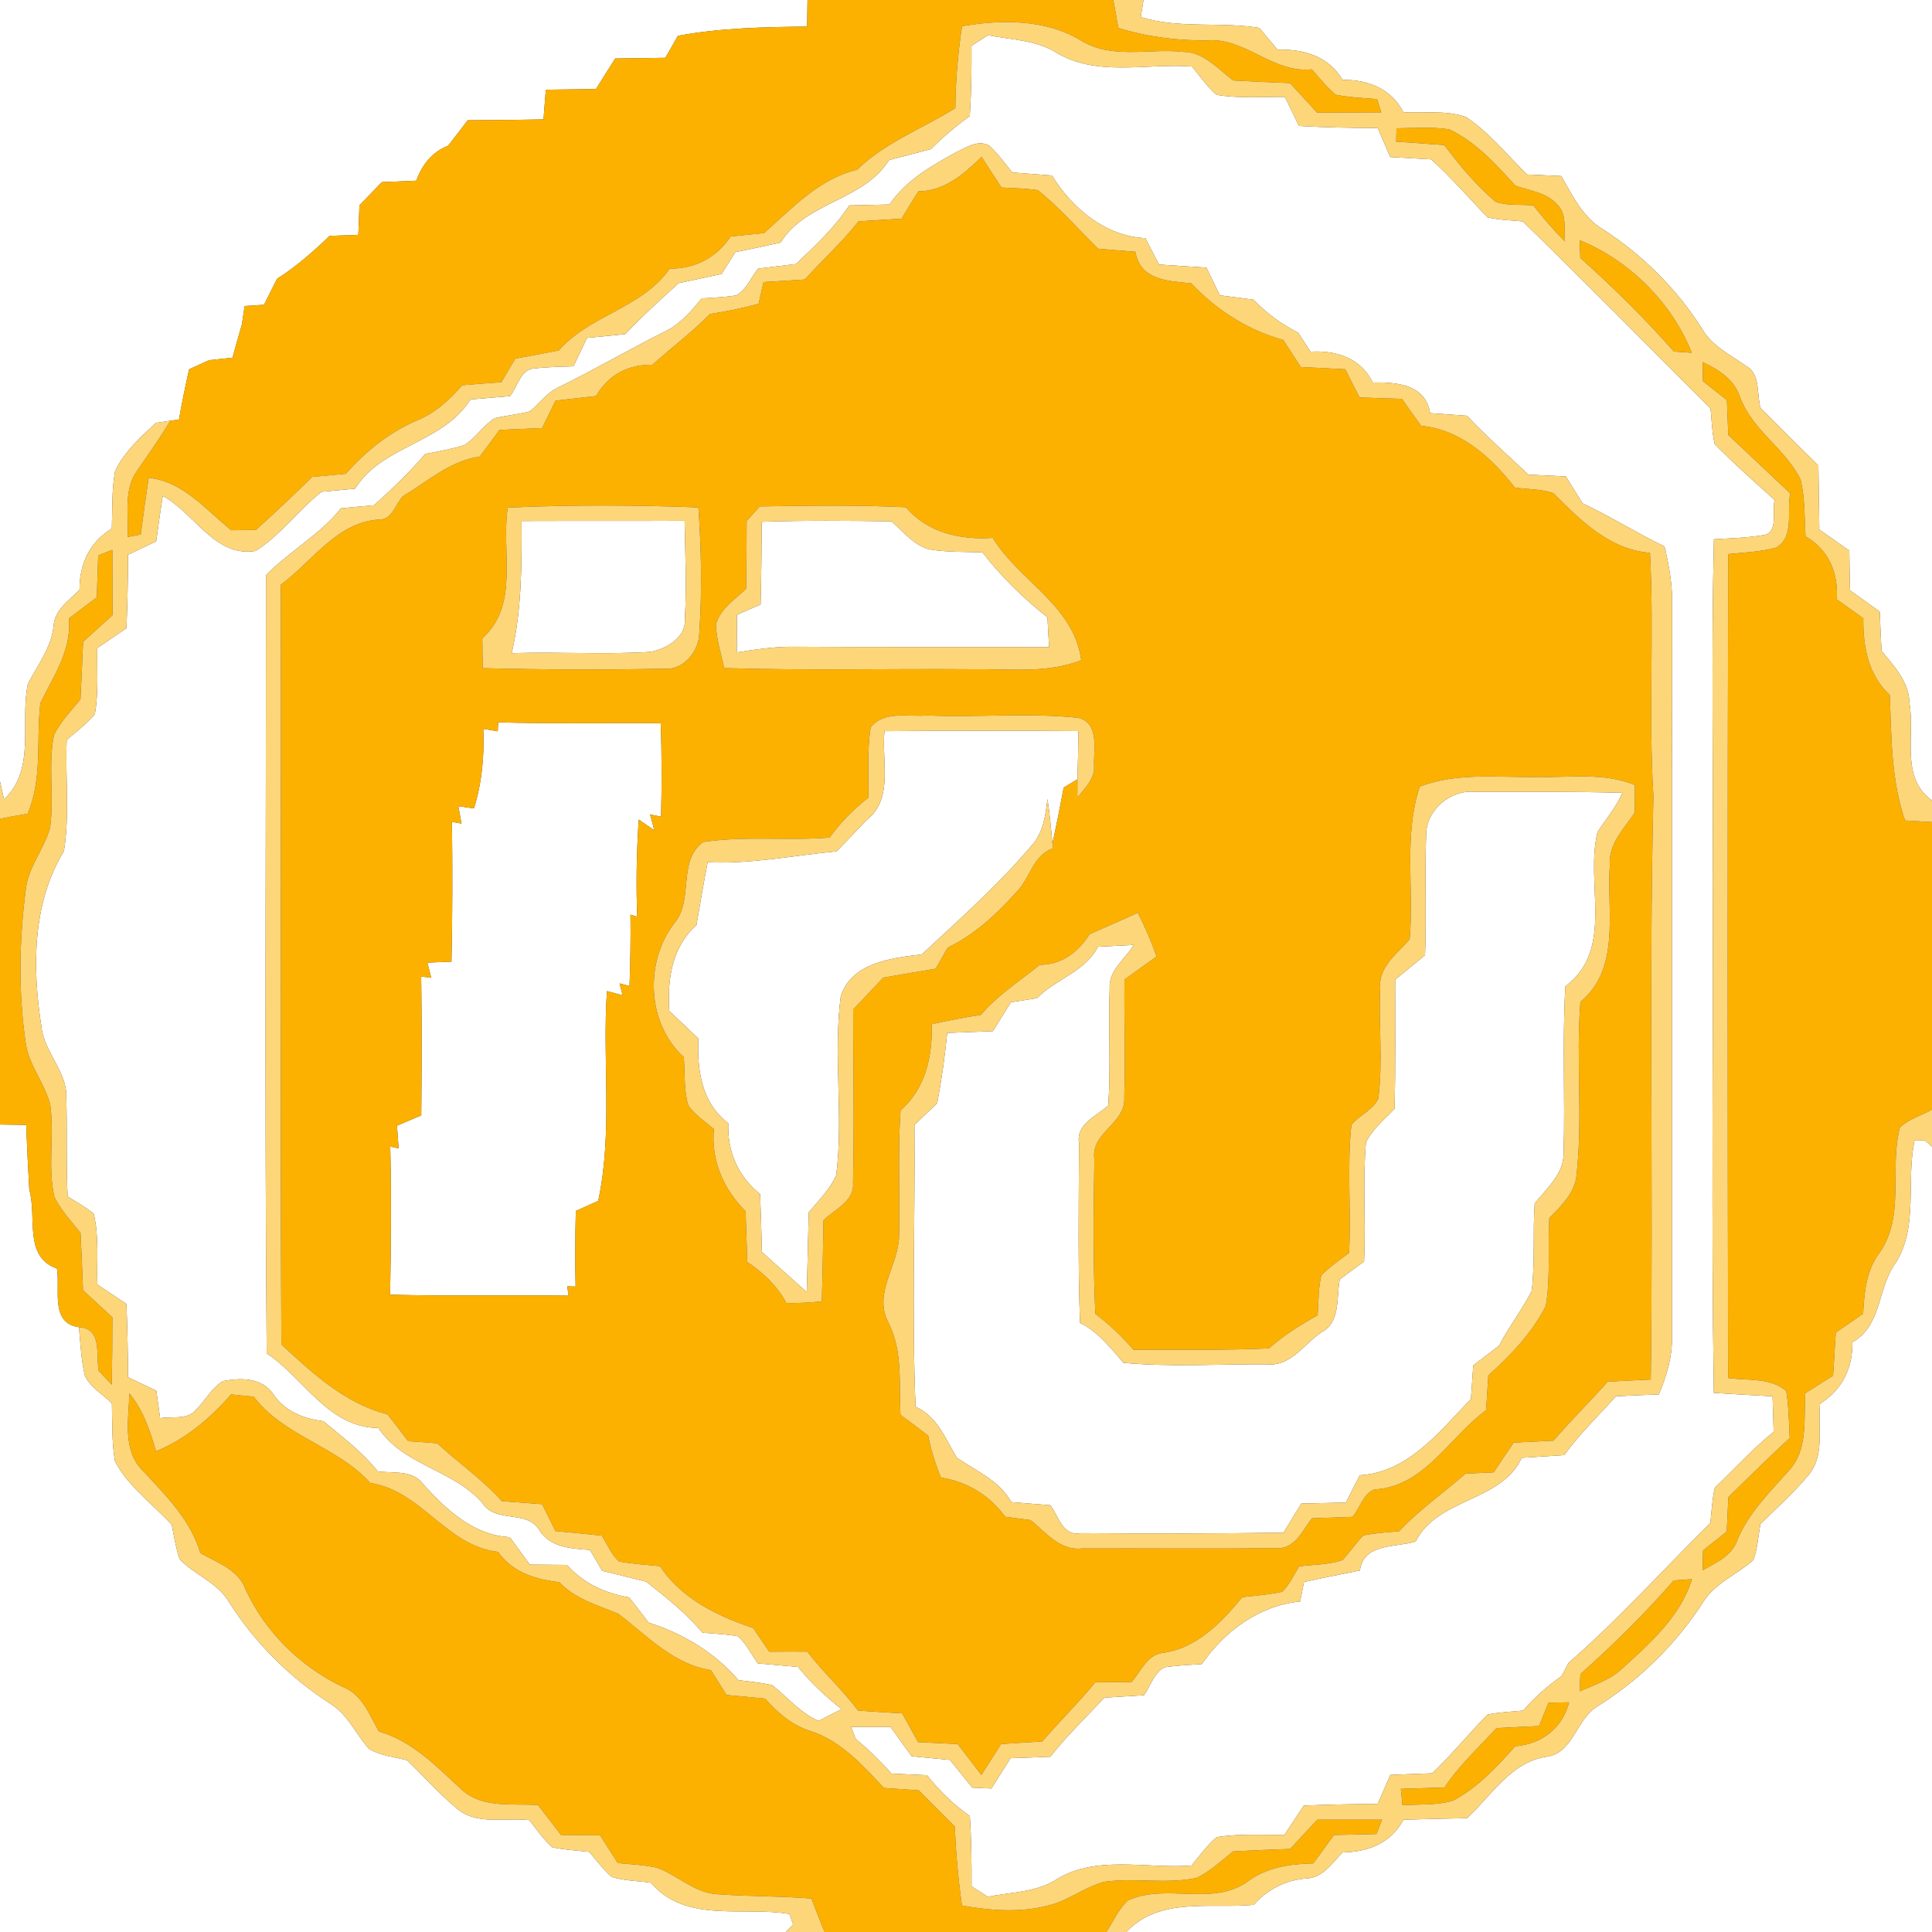 <?xml version="1.0" encoding="UTF-8" ?>
<!DOCTYPE svg PUBLIC "-//W3C//DTD SVG 1.1//EN" "http://www.w3.org/Graphics/SVG/1.1/DTD/svg11.dtd">
<svg width="250pt" height="250pt" viewBox="0 0 250 250" version="1.1" xmlns="http://www.w3.org/2000/svg">
<rect x="0" y="0" width="250" height="250" fill="#333333" stroke="none"/>
<g id="#ffffffff">
<path fill="#ffffff" opacity="1.00" d=" M 0.00 0.00 L 104.49 0.00 C 104.47 1.15 104.45 2.29 104.44 3.44 C 98.84 3.50 93.23 3.61 87.72 4.63 C 87.17 5.58 86.64 6.53 86.10 7.48 C 83.93 7.52 81.77 7.55 79.61 7.57 C 78.77 8.88 77.94 10.20 77.12 11.52 C 74.95 11.55 72.79 11.58 70.63 11.61 C 70.53 12.89 70.43 14.17 70.33 15.45 C 67.06 15.52 63.79 15.55 60.52 15.56 C 59.68 16.66 58.84 17.77 57.99 18.85 C 55.92 19.66 54.60 21.33 53.87 23.38 C 52.38 23.45 50.90 23.51 49.41 23.57 C 48.44 24.57 47.48 25.57 46.51 26.57 C 46.46 27.84 46.41 29.12 46.37 30.39 C 45.13 30.43 43.89 30.47 42.65 30.52 C 40.55 32.56 38.33 34.49 35.85 36.08 C 35.29 37.19 34.73 38.32 34.16 39.44 C 33.54 39.48 32.28 39.56 31.65 39.60 C 31.57 40.19 31.40 41.36 31.31 41.95 C 30.89 43.39 30.48 44.83 30.09 46.28 C 29.07 46.39 28.05 46.50 27.04 46.61 C 26.40 46.90 25.11 47.49 24.47 47.79 C 23.99 49.94 23.54 52.11 23.16 54.29 C 22.88 54.32 22.32 54.40 22.05 54.44 L 20.17 54.72 C 18.18 56.56 16.09 58.46 14.90 60.94 C 14.44 63.40 14.56 65.92 14.47 68.40 C 11.60 70.12 10.26 73.01 10.29 76.32 C 8.95 77.68 7.11 78.86 6.94 80.95 C 6.66 83.82 4.86 86.05 3.60 88.52 C 2.56 93.47 4.68 99.54 0.52 103.44 L 0.00 101.12 L 0.00 0.00 Z" />
<path fill="#ffffff" opacity="1.00" d=" M 147.97 0.00 L 250.00 0.00 L 250.00 103.58 C 245.85 100.62 247.83 95.21 247.08 90.96 C 247.04 88.24 245.09 86.19 243.47 84.22 C 243.38 82.53 243.30 80.84 243.24 79.15 C 241.95 78.23 240.67 77.31 239.39 76.39 C 239.35 74.68 239.32 72.97 239.30 71.26 C 238.00 70.35 236.71 69.44 235.42 68.53 C 235.38 65.77 235.34 63.01 235.30 60.25 C 232.81 57.77 230.32 55.30 227.83 52.82 C 227.26 51.02 227.87 48.38 225.92 47.35 C 223.91 45.91 221.53 44.79 220.25 42.55 C 216.98 37.41 212.58 33.01 207.46 29.70 C 204.82 28.16 203.50 25.32 202.02 22.78 C 200.55 22.71 199.07 22.64 197.59 22.58 C 195.03 20.05 192.73 17.18 189.72 15.16 C 187.15 14.21 184.29 14.68 181.60 14.52 C 180.01 11.47 177.04 10.31 173.72 10.33 C 171.91 7.27 168.69 6.34 165.30 6.42 C 164.51 5.49 163.73 4.55 162.96 3.61 C 157.87 2.77 152.59 3.76 147.61 2.21 C 147.70 1.66 147.88 0.55 147.97 0.00 Z" />
<path fill="#ffffff" opacity="1.00" d=" M 125.71 5.93 C 126.24 5.59 127.30 4.90 127.83 4.56 C 130.71 5.11 133.79 5.17 136.41 6.64 C 141.74 10.06 148.32 8.14 154.25 8.61 C 155.27 9.86 156.20 11.21 157.42 12.27 C 160.34 12.76 163.33 12.52 166.27 12.54 C 166.88 13.79 167.49 15.04 168.09 16.30 C 171.48 16.49 174.87 16.56 178.27 16.56 C 178.81 17.81 179.36 19.06 179.90 20.32 C 181.67 20.42 183.43 20.52 185.20 20.62 C 187.77 22.98 190.08 25.59 192.47 28.12 C 193.97 28.47 195.52 28.50 197.05 28.65 C 205.24 36.63 213.26 44.79 221.35 52.87 C 221.49 54.40 221.54 55.95 221.88 57.46 C 224.36 59.99 227.02 62.34 229.65 64.71 C 229.21 66.10 230.22 68.89 228.22 69.24 C 226.09 69.60 223.93 69.65 221.78 69.78 C 221.42 84.52 221.72 99.26 221.62 114.00 C 221.71 136.08 221.42 158.16 221.77 180.24 C 224.30 180.41 226.83 180.54 229.37 180.68 C 229.42 182.21 229.47 183.74 229.51 185.28 C 226.78 187.48 224.44 190.10 221.90 192.50 C 221.55 194.00 221.48 195.55 221.32 197.08 C 215.20 203.10 209.46 209.54 202.97 215.17 C 202.74 215.59 202.30 216.45 202.08 216.87 C 200.25 218.17 198.56 219.64 197.10 221.35 C 195.56 221.50 194.00 221.55 192.48 221.87 C 190.05 224.35 187.85 227.05 185.34 229.46 C 183.52 229.52 181.72 229.60 179.91 229.67 C 179.37 230.92 178.82 232.16 178.28 233.42 C 175.09 233.45 171.90 233.51 168.71 233.64 C 167.88 234.90 167.04 236.15 166.21 237.42 C 163.29 237.46 160.34 237.25 157.44 237.73 C 156.18 238.78 155.23 240.14 154.18 241.40 C 148.25 241.87 141.62 239.89 136.33 243.43 C 133.74 244.89 130.67 244.86 127.82 245.44 C 127.29 245.10 126.24 244.43 125.72 244.09 C 125.73 241.06 125.69 238.03 125.50 235.00 C 123.39 233.53 121.55 231.72 119.95 229.71 C 118.42 229.64 116.89 229.57 115.36 229.50 C 113.93 227.90 112.39 226.39 110.73 225.02 C 110.58 224.63 110.28 223.86 110.13 223.47 C 111.83 223.47 113.54 223.47 115.24 223.47 C 116.14 224.73 117.05 226.00 117.96 227.26 C 119.61 227.41 121.26 227.58 122.92 227.73 C 123.88 228.93 124.84 230.13 125.81 231.32 C 126.63 231.35 127.46 231.39 128.28 231.43 C 129.11 230.12 129.93 228.82 130.76 227.51 C 132.47 227.45 134.20 227.40 135.92 227.32 C 138.04 224.59 140.56 222.21 142.90 219.68 C 144.61 219.57 146.32 219.47 148.03 219.36 C 148.90 218.16 149.31 216.45 150.69 215.74 C 152.28 215.51 153.90 215.44 155.51 215.33 C 158.47 211.07 162.94 207.74 168.23 207.23 C 168.36 206.60 168.62 205.34 168.74 204.71 C 171.14 204.18 173.55 203.70 175.97 203.22 C 176.47 199.64 180.56 200.28 183.18 199.47 C 186.03 193.80 194.29 194.37 196.91 188.64 C 198.74 188.52 200.58 188.41 202.41 188.29 C 204.39 185.55 206.84 183.20 209.10 180.68 C 210.95 180.59 212.80 180.50 214.65 180.44 C 215.66 178.06 216.42 175.55 216.35 172.95 C 216.37 141.29 216.32 109.63 216.38 77.97 C 216.39 75.52 215.96 73.09 215.39 70.71 C 211.79 68.99 208.42 66.83 204.80 65.14 C 204.06 63.98 203.34 62.82 202.62 61.65 C 201.00 61.58 199.38 61.50 197.77 61.42 C 195.11 58.89 192.34 56.48 189.82 53.80 C 188.23 53.69 186.64 53.58 185.05 53.46 C 184.48 49.71 180.65 49.44 177.62 49.49 C 176.10 46.33 172.88 45.30 169.57 45.51 C 169.04 44.69 168.52 43.88 167.99 43.06 C 165.84 41.96 163.88 40.53 162.20 38.78 C 160.75 38.58 159.30 38.40 157.85 38.22 C 157.27 37.02 156.69 35.82 156.11 34.63 C 154.06 34.49 152.01 34.36 149.97 34.23 C 149.38 33.09 148.80 31.95 148.21 30.82 C 143.04 30.58 138.73 26.95 136.12 22.71 C 134.41 22.58 132.70 22.45 130.99 22.32 C 130.04 21.13 129.12 19.89 128.00 18.84 C 126.55 18.03 125.05 19.08 123.76 19.68 C 120.54 21.45 117.21 23.33 115.11 26.46 C 113.37 26.51 111.62 26.54 109.89 26.58 C 108.00 29.47 105.47 31.82 102.98 34.17 C 101.35 34.35 99.73 34.57 98.10 34.76 C 97.17 35.90 96.60 37.49 95.27 38.22 C 93.80 38.47 92.30 38.51 90.81 38.61 C 89.42 40.28 87.98 42.02 85.95 42.94 C 81.31 45.27 76.81 47.89 72.15 50.18 C 70.70 50.88 69.77 52.25 68.55 53.24 C 67.06 53.64 65.50 53.75 64.00 54.12 C 62.51 55.06 61.58 56.66 60.09 57.60 C 58.44 58.12 56.73 58.41 55.03 58.74 C 52.98 61.11 50.73 63.29 48.40 65.38 C 46.97 65.50 45.54 65.64 44.11 65.78 C 41.39 69.22 37.45 71.31 34.42 74.43 C 34.43 107.99 34.23 141.56 34.51 175.12 C 39.38 178.36 42.44 184.73 48.97 184.78 C 52.19 189.65 58.72 190.19 62.44 194.51 C 64.14 197.15 68.10 195.33 69.75 197.92 C 71.15 200.27 73.90 200.37 76.34 200.56 C 76.86 201.46 77.39 202.36 77.92 203.26 C 79.82 203.72 81.71 204.19 83.61 204.66 C 86.19 206.69 88.78 208.74 90.90 211.27 C 92.43 211.39 93.97 211.46 95.48 211.73 C 96.58 212.70 97.23 214.05 98.05 215.24 C 99.78 215.40 101.52 215.54 103.26 215.70 C 104.93 217.73 106.83 219.55 108.91 221.15 C 108.16 221.54 106.66 222.30 105.91 222.69 C 103.55 221.64 101.91 219.64 99.94 218.07 C 98.50 217.72 97.02 217.60 95.55 217.41 C 92.50 213.85 88.39 211.38 83.94 209.97 C 83.10 208.88 82.26 207.79 81.42 206.71 C 78.33 206.18 75.46 204.88 73.37 202.50 C 71.77 202.48 70.16 202.47 68.56 202.46 C 67.70 201.27 66.84 200.09 65.97 198.91 C 61.30 198.65 57.82 195.42 54.84 192.15 C 53.48 190.16 50.96 190.67 48.88 190.40 C 46.89 187.87 44.29 185.95 41.84 183.90 C 39.30 183.58 36.91 182.65 35.41 180.48 C 33.97 178.24 31.19 178.26 28.85 178.72 C 27.35 179.60 26.56 181.29 25.31 182.47 C 24.19 183.79 22.23 183.23 20.72 183.52 C 20.56 182.33 20.39 181.15 20.23 179.96 C 19.01 179.38 17.79 178.79 16.57 178.21 C 16.55 175.05 16.49 171.89 16.36 168.73 C 15.10 167.90 13.85 167.06 12.60 166.22 C 12.50 163.16 12.85 160.03 12.12 157.04 C 11.06 156.21 9.89 155.53 8.75 154.82 C 8.54 150.58 8.71 146.33 8.58 142.08 C 8.73 138.64 5.69 136.19 5.36 132.85 C 4.17 125.25 4.15 116.90 8.27 110.14 C 9.04 105.39 8.44 100.53 8.63 95.74 C 9.89 94.67 11.22 93.66 12.28 92.39 C 12.77 89.57 12.54 86.69 12.59 83.85 C 13.84 82.99 15.10 82.14 16.36 81.29 C 16.50 78.12 16.56 74.95 16.57 71.78 C 17.78 71.20 18.99 70.63 20.21 70.05 C 20.48 68.09 20.75 66.12 21.06 64.17 C 25.15 66.35 27.77 72.14 33.05 71.30 C 36.30 69.27 38.59 66.01 41.61 63.64 C 43.05 63.51 44.50 63.37 45.95 63.23 C 49.44 57.60 57.30 57.41 60.87 51.69 C 62.57 51.55 64.27 51.40 65.98 51.26 C 67.01 50.06 67.34 47.67 69.27 47.67 C 70.91 47.47 72.56 47.47 74.21 47.40 C 74.79 46.18 75.37 44.96 75.95 43.73 C 77.60 43.57 79.25 43.41 80.90 43.24 C 83.09 40.92 85.46 38.79 87.81 36.64 C 89.66 36.25 91.51 35.84 93.37 35.45 C 93.96 34.50 94.56 33.56 95.16 32.62 C 97.12 32.24 99.07 31.83 101.01 31.38 C 104.29 26.10 111.73 26.00 115.04 20.72 C 116.85 20.23 118.66 19.77 120.47 19.29 C 122.02 17.73 123.70 16.30 125.49 15.02 C 125.69 11.99 125.73 8.96 125.71 5.93 Z" />
<path fill="#ffffff" opacity="1.00" d=" M 66.21 84.52 C 67.52 78.91 67.51 73.15 67.49 67.42 C 74.52 67.39 81.56 67.43 88.59 67.39 C 88.66 71.61 88.87 75.84 88.62 80.06 C 88.82 82.49 86.22 83.96 84.18 84.35 C 78.20 84.73 72.20 84.32 66.21 84.52 Z" />
<path fill="#ffffff" opacity="1.00" d=" M 98.57 67.52 C 104.17 67.33 109.77 67.38 115.36 67.46 C 116.88 68.78 118.22 70.55 120.25 71.09 C 122.52 71.47 124.84 71.39 127.13 71.48 C 129.57 74.62 132.41 77.43 135.54 79.88 C 135.59 80.85 135.70 82.78 135.75 83.74 C 124.81 83.71 113.88 83.77 102.95 83.69 C 100.39 83.65 97.86 84.02 95.34 84.42 C 95.34 82.80 95.35 81.17 95.36 79.55 C 96.37 79.10 97.40 78.67 98.42 78.22 C 98.51 74.66 98.55 71.09 98.57 67.52 Z" />
<path fill="#ffffff" opacity="1.00" d=" M 62.54 94.31 C 63.00 94.39 63.94 94.55 64.41 94.63 L 64.46 93.47 C 71.47 93.67 78.48 93.52 85.49 93.58 C 85.65 97.61 85.64 101.64 85.54 105.68 L 84.12 105.39 L 84.67 107.44 C 84.17 107.09 83.16 106.40 82.65 106.05 C 82.38 110.24 82.29 114.44 82.46 118.63 L 81.58 118.36 C 81.63 121.44 81.56 124.52 81.46 127.60 L 80.17 127.25 L 80.57 128.79 C 80.06 128.66 79.05 128.39 78.54 128.25 C 77.92 137.29 79.32 146.46 77.41 155.39 C 76.45 155.82 75.48 156.26 74.51 156.70 C 74.43 159.96 74.41 163.22 74.48 166.48 L 73.40 166.45 L 73.58 167.66 C 65.88 167.56 58.18 167.74 50.48 167.53 C 50.59 161.14 50.65 154.75 50.50 148.37 L 51.58 148.59 C 51.53 147.86 51.42 146.39 51.37 145.66 C 52.41 145.21 53.46 144.77 54.51 144.33 C 54.57 138.34 54.59 132.35 54.50 126.36 L 55.80 126.52 C 55.68 126.03 55.42 125.05 55.30 124.56 C 56.08 124.53 57.64 124.47 58.42 124.44 C 58.55 118.41 58.56 112.38 58.48 106.35 L 59.72 106.57 C 59.61 106.01 59.41 104.89 59.31 104.32 C 59.81 104.40 60.82 104.54 61.33 104.61 C 62.37 101.27 62.68 97.79 62.54 94.31 Z" />
<path fill="#ffffff" opacity="1.00" d=" M 114.45 94.61 C 122.82 94.54 131.18 94.55 139.55 94.60 C 139.53 96.68 139.49 98.76 139.42 100.84 C 138.98 101.11 138.09 101.64 137.64 101.91 C 137.19 104.34 136.71 106.76 136.19 109.18 C 136.00 107.24 135.84 105.30 135.54 103.39 C 135.30 105.53 134.98 107.83 133.44 109.47 C 129.14 114.55 124.14 118.97 119.28 123.50 C 115.40 123.96 110.18 124.54 108.79 128.93 C 107.80 136.60 109.17 144.39 108.21 152.06 C 107.40 153.91 105.92 155.34 104.66 156.87 C 104.55 160.31 104.50 163.76 104.40 167.20 C 102.46 165.48 100.53 163.74 98.59 162.01 C 98.53 159.51 98.46 157.02 98.36 154.52 C 95.51 152.24 94.10 148.99 94.24 145.35 C 90.77 142.70 90.19 138.48 90.37 134.39 C 89.12 133.19 87.87 132.00 86.60 130.82 C 86.34 126.75 86.93 122.56 90.12 119.70 C 90.58 116.98 91.05 114.27 91.57 111.57 C 97.19 111.83 102.71 110.69 108.27 110.16 C 109.56 108.80 110.88 107.46 112.16 106.10 C 115.68 103.34 114.05 98.43 114.45 94.61 Z" />
<path fill="#ffffff" opacity="1.00" d=" M 184.55 107.85 C 184.64 104.72 187.79 102.14 190.88 102.47 C 197.23 102.46 203.59 102.41 209.94 102.59 C 209.13 104.43 207.83 105.98 206.73 107.64 C 205.05 114.28 209.00 122.81 202.56 127.63 C 202.14 134.78 202.54 141.94 202.33 149.09 C 202.42 151.85 200.17 153.75 198.59 155.72 C 198.33 159.50 198.65 163.30 198.20 167.06 C 196.94 169.50 195.25 171.69 193.98 174.13 C 192.87 174.98 191.76 175.83 190.64 176.68 C 190.54 178.12 190.44 179.57 190.34 181.02 C 186.30 185.21 182.28 190.50 175.96 190.90 C 175.35 192.07 174.75 193.25 174.16 194.43 C 172.23 194.47 170.31 194.51 168.39 194.56 C 167.62 195.81 166.85 197.07 166.08 198.33 C 157.33 198.45 148.58 198.46 139.83 198.39 C 137.51 198.83 137.01 196.23 135.92 194.78 C 134.23 194.64 132.54 194.51 130.86 194.37 C 129.30 191.56 126.32 190.36 123.82 188.63 C 122.32 186.18 121.30 183.28 118.47 182.03 C 117.98 169.88 118.43 157.72 118.33 145.56 C 119.30 144.63 120.28 143.70 121.27 142.77 C 121.84 139.75 122.27 136.71 122.57 133.66 C 124.54 133.58 126.51 133.51 128.48 133.43 C 129.25 132.18 130.03 130.94 130.81 129.69 C 131.93 129.52 133.06 129.34 134.19 129.16 C 136.62 126.67 140.42 125.75 142.07 122.51 C 143.24 122.45 145.56 122.33 146.72 122.27 C 145.62 124.07 143.44 125.56 143.59 127.91 C 143.41 132.95 143.75 138.00 143.41 143.04 C 141.91 144.43 139.18 145.44 139.63 147.96 C 139.59 155.70 139.48 163.45 139.75 171.18 C 142.11 172.33 143.70 174.42 145.38 176.35 C 151.56 176.91 157.81 176.50 164.02 176.54 C 167.05 176.82 168.75 173.90 170.99 172.40 C 173.50 171.08 172.91 167.90 173.36 165.56 C 174.40 164.78 175.45 164.01 176.51 163.24 C 176.75 158.11 176.31 152.97 176.75 147.85 C 177.57 146.09 179.15 144.87 180.45 143.48 C 180.60 137.91 180.53 132.34 180.53 126.77 C 181.82 125.71 183.11 124.66 184.40 123.60 C 184.60 118.35 184.34 113.10 184.55 107.85 Z" />
<path fill="#ffffff" opacity="1.00" d=" M -0.00 145.51 C 1.13 145.53 2.26 145.54 3.39 145.56 C 3.50 148.36 3.63 151.16 3.79 153.95 C 4.81 157.44 3.00 162.63 7.37 164.15 C 7.82 166.86 6.43 171.20 10.22 171.74 C 10.40 173.85 10.51 175.97 10.99 178.04 C 11.73 179.56 13.30 180.44 14.48 181.59 C 14.55 184.10 14.45 186.63 14.88 189.11 C 16.62 192.38 19.75 194.61 22.22 197.30 C 22.52 198.78 22.75 200.29 23.23 201.74 C 25.13 203.78 28.05 204.72 29.55 207.17 C 32.91 212.53 37.49 217.09 42.81 220.50 C 45.02 221.89 46.05 224.39 47.73 226.28 C 49.20 227.21 51.02 227.33 52.68 227.78 C 54.77 229.80 56.71 232.00 58.95 233.88 C 61.50 236.27 65.33 235.16 68.49 235.52 C 69.43 236.72 70.31 238.00 71.45 239.03 C 73.02 239.38 74.64 239.45 76.25 239.63 C 77.18 240.72 78.04 241.90 79.12 242.86 C 80.76 243.38 82.52 243.38 84.22 243.62 C 88.76 248.94 96.12 246.63 102.15 247.67 L 102.63 249.02 L 101.69 250.00 L 0.00 250.00 L 0.00 145.51 Z" />
<path fill="#ffffff" opacity="1.00" d=" M 245.38 163.31 C 248.24 158.61 246.63 152.76 247.74 147.59 L 249.08 147.57 L 250.00 148.37 L 250.00 250.00 L 145.75 250.00 C 150.03 245.42 156.64 247.01 162.21 246.49 C 164.01 244.50 166.35 243.27 169.05 243.07 C 171.20 242.99 172.37 241.07 173.73 239.70 C 177.02 239.66 180.00 238.50 181.60 235.47 C 184.34 235.38 187.08 235.33 189.83 235.27 C 192.97 232.38 195.44 228.10 199.98 227.34 C 203.61 226.97 203.93 222.40 206.76 220.76 C 212.20 217.37 216.85 212.76 220.34 207.39 C 221.86 204.85 224.75 203.77 226.89 201.87 C 227.42 200.38 227.52 198.78 227.79 197.23 C 229.88 195.14 232.11 193.18 233.99 190.90 C 236.19 188.35 235.19 184.70 235.52 181.63 C 238.35 179.86 239.78 177.01 239.69 173.69 C 243.63 171.45 242.89 166.56 245.38 163.31 Z" />
</g>
<g id="#fcb100ff">
<path fill="#fcb100" opacity="1.00" d=" M 104.49 0.00 L 144.06 0.00 C 144.29 1.20 144.51 2.41 144.71 3.61 C 148.37 4.78 152.20 5.22 156.03 5.24 C 161.08 4.73 164.62 9.52 169.75 8.97 C 170.74 10.09 171.68 11.28 172.82 12.25 C 174.59 12.61 176.40 12.68 178.19 12.82 C 178.33 13.25 178.61 14.11 178.74 14.54 C 175.97 14.55 173.20 14.56 170.43 14.57 C 169.26 13.30 168.09 12.03 166.92 10.75 C 164.47 10.65 162.03 10.55 159.58 10.41 C 157.60 8.93 155.76 6.70 153.08 6.71 C 148.68 6.22 143.82 7.73 139.84 5.21 C 135.23 2.47 129.62 2.51 124.49 3.39 C 123.95 6.90 123.65 10.44 123.62 13.99 C 119.38 16.64 114.55 18.42 110.91 21.96 C 105.99 23.14 102.50 26.94 98.86 30.17 C 97.42 30.31 95.98 30.45 94.54 30.61 C 92.73 33.33 89.95 34.79 86.66 34.76 C 83.08 39.91 76.30 40.75 72.31 45.35 C 70.44 45.72 68.56 46.06 66.69 46.40 C 66.08 47.42 65.47 48.44 64.87 49.46 C 63.18 49.58 61.50 49.71 59.81 49.85 C 58.16 51.76 56.27 53.48 53.90 54.43 C 50.33 55.96 47.30 58.43 44.74 61.31 C 43.29 61.45 41.84 61.58 40.40 61.71 C 38.03 64.05 35.60 66.33 33.12 68.57 C 32.33 68.58 30.73 68.60 29.93 68.61 C 26.63 65.98 23.73 62.29 19.24 61.83 C 18.87 64.28 18.53 66.72 18.21 69.17 C 17.78 69.25 16.93 69.41 16.50 69.49 C 16.69 66.61 15.93 63.32 17.79 60.85 C 19.24 58.73 20.72 56.64 22.05 54.44 C 22.32 54.40 22.88 54.32 23.16 54.29 C 23.54 52.11 23.99 49.94 24.47 47.79 C 25.11 47.49 26.40 46.90 27.04 46.61 C 28.05 46.50 29.07 46.39 30.09 46.28 C 30.48 44.83 30.89 43.39 31.31 41.95 C 31.40 41.36 31.57 40.19 31.65 39.60 C 32.28 39.56 33.54 39.48 34.16 39.44 C 34.73 38.32 35.29 37.19 35.85 36.08 C 38.33 34.49 40.55 32.56 42.65 30.52 C 43.89 30.47 45.13 30.43 46.37 30.39 C 46.41 29.12 46.46 27.84 46.51 26.57 C 47.48 25.57 48.44 24.57 49.41 23.57 C 50.90 23.51 52.38 23.45 53.87 23.38 C 54.60 21.33 55.92 19.66 57.99 18.85 C 58.84 17.77 59.68 16.66 60.52 15.56 C 63.79 15.55 67.06 15.52 70.33 15.45 C 70.43 14.17 70.53 12.89 70.63 11.61 C 72.79 11.58 74.95 11.55 77.12 11.52 C 77.94 10.20 78.77 8.88 79.61 7.57 C 81.77 7.55 83.93 7.52 86.10 7.48 C 86.64 6.53 87.17 5.58 87.72 4.63 C 93.23 3.61 98.84 3.50 104.44 3.44 C 104.45 2.29 104.47 1.15 104.49 0.00 Z" />
<path fill="#fcb100" opacity="1.00" d=" M 180.71 16.60 C 182.98 16.58 185.28 16.39 187.54 16.74 C 190.95 18.36 193.59 21.25 196.08 24.02 C 197.92 24.68 200.11 24.90 201.48 26.43 C 202.79 27.69 202.36 29.63 202.51 31.26 C 201.05 29.79 199.70 28.22 198.41 26.59 C 196.79 26.41 195.07 26.67 193.53 26.11 C 191.01 23.97 188.86 21.41 186.89 18.77 C 184.81 18.61 182.73 18.47 180.66 18.33 C 180.67 17.90 180.70 17.03 180.71 16.60 Z" />
<path fill="#fcb100" opacity="1.00" d=" M 118.83 24.76 C 122.22 24.74 124.73 22.52 127.02 20.30 C 127.87 21.62 128.73 22.95 129.59 24.27 C 131.17 24.34 132.75 24.38 134.31 24.61 C 137.13 26.89 139.52 29.63 142.08 32.18 C 143.70 32.31 145.31 32.44 146.92 32.58 C 147.54 36.29 151.19 36.37 154.15 36.66 C 157.35 40.08 161.50 42.75 166.04 43.98 C 166.81 45.14 167.57 46.32 168.32 47.49 C 170.24 47.59 172.15 47.69 174.07 47.78 C 174.69 49.00 175.30 50.21 175.92 51.43 C 177.75 51.50 179.58 51.56 181.41 51.61 C 182.23 52.78 183.05 53.94 183.89 55.10 C 188.99 55.56 193.01 59.21 196.01 63.08 C 197.66 63.35 199.44 63.24 201.02 63.83 C 204.52 67.34 208.27 71.12 213.51 71.54 C 214.06 82.02 213.30 92.53 213.95 103.01 C 213.35 128.17 213.95 153.35 213.61 178.51 C 211.75 178.59 209.89 178.70 208.04 178.79 C 205.74 181.37 203.28 183.80 201.02 186.42 C 199.30 186.50 197.58 186.59 195.87 186.67 C 195.01 187.95 194.14 189.24 193.28 190.52 C 192.06 190.57 190.85 190.63 189.64 190.69 C 186.79 193.19 183.65 195.36 181.05 198.14 C 179.50 198.29 177.94 198.36 176.41 198.69 C 175.44 199.69 174.66 200.86 173.71 201.88 C 171.91 202.49 169.97 202.44 168.11 202.69 C 167.41 203.80 166.87 205.05 165.91 205.98 C 164.21 206.35 162.48 206.47 160.76 206.67 C 158.06 209.92 154.85 213.32 150.44 213.88 C 148.42 214.14 147.63 216.30 146.42 217.65 C 144.86 217.66 143.31 217.66 141.75 217.68 C 139.56 220.33 137.12 222.75 134.87 225.34 C 133.09 225.45 131.31 225.57 129.54 225.68 C 128.69 227.01 127.84 228.34 126.99 229.68 C 125.97 228.34 124.95 227.02 123.93 225.68 C 122.22 225.60 120.51 225.51 118.80 225.43 C 118.11 224.18 117.43 222.95 116.74 221.71 C 114.84 221.59 112.93 221.49 111.04 221.35 C 109.02 218.65 106.51 216.39 104.46 213.72 C 102.82 213.71 101.18 213.71 99.54 213.73 C 98.84 212.70 98.16 211.69 97.47 210.67 C 92.87 209.13 88.14 206.85 85.40 202.66 C 83.63 202.48 81.84 202.38 80.08 202.05 C 79.10 201.11 78.57 199.83 77.87 198.71 C 75.87 198.49 73.87 198.31 71.88 198.12 C 71.30 196.96 70.72 195.80 70.15 194.64 C 68.41 194.51 66.67 194.38 64.94 194.25 C 62.45 191.43 59.32 189.31 56.58 186.76 C 55.33 186.66 54.07 186.57 52.82 186.49 C 51.94 185.32 51.05 184.16 50.14 183.01 C 44.66 181.62 40.44 177.70 36.41 173.97 C 36.24 141.21 36.39 108.44 36.33 75.67 C 40.40 72.66 43.61 67.57 49.04 67.23 C 50.76 67.28 51.16 65.25 52.12 64.23 C 55.32 62.30 58.25 59.64 62.08 59.08 C 62.95 57.94 63.79 56.78 64.64 55.63 C 66.47 55.55 68.31 55.47 70.15 55.39 C 70.73 54.21 71.31 53.02 71.89 51.84 C 73.64 51.65 75.38 51.44 77.13 51.25 C 78.70 48.53 81.28 47.14 84.41 47.20 C 86.89 45.00 89.54 42.99 91.88 40.63 C 94.00 40.30 96.10 39.88 98.17 39.31 C 98.33 38.60 98.64 37.20 98.80 36.50 C 100.58 36.40 102.36 36.28 104.14 36.17 C 106.43 33.64 108.97 31.34 111.09 28.65 C 112.94 28.51 114.80 28.41 116.66 28.30 C 117.37 27.12 118.10 25.93 118.83 24.76 M 65.70 65.69 C 64.83 71.35 67.27 78.27 62.41 82.59 C 62.42 83.88 62.44 85.17 62.46 86.46 C 70.27 86.66 78.09 86.69 85.89 86.53 C 88.47 86.76 90.46 84.28 90.49 81.87 C 90.86 76.47 90.75 71.05 90.37 65.66 C 82.15 65.35 73.91 65.31 65.70 65.69 M 98.32 65.53 C 97.76 66.15 97.19 66.78 96.62 67.41 C 96.60 70.33 96.59 73.26 96.55 76.18 C 95.10 77.59 93.14 78.79 92.63 80.88 C 92.73 82.78 93.30 84.61 93.72 86.45 C 104.46 86.78 115.21 86.51 125.96 86.60 C 130.62 86.53 135.46 87.18 139.91 85.43 C 138.98 78.32 131.89 75.23 128.46 69.60 C 124.26 69.88 120.06 68.96 117.22 65.64 C 110.93 65.33 104.62 65.44 98.32 65.53 M 112.66 94.13 C 112.19 97.13 112.42 100.18 112.37 103.21 C 110.46 104.69 108.76 106.42 107.35 108.38 C 101.90 108.82 96.37 108.13 90.98 108.96 C 87.65 111.41 89.78 116.40 87.32 119.38 C 83.38 124.43 83.67 132.38 88.48 136.80 C 88.65 138.88 88.47 141.04 89.07 143.07 C 89.96 144.28 91.23 145.13 92.37 146.10 C 92.01 150.20 93.62 153.87 96.48 156.74 C 96.55 158.92 96.62 161.11 96.70 163.30 C 98.76 164.69 100.57 166.40 101.75 168.60 C 103.29 168.66 104.82 168.54 106.34 168.40 C 106.45 164.91 106.50 161.41 106.56 157.91 C 107.99 156.48 110.62 155.43 110.38 153.02 C 110.55 145.56 110.40 138.10 110.40 130.64 C 111.70 129.26 113.00 127.88 114.30 126.50 C 116.56 126.11 118.82 125.73 121.08 125.35 C 121.59 124.44 122.11 123.53 122.63 122.62 C 126.11 120.95 128.95 118.30 131.50 115.46 C 133.31 113.68 133.63 110.65 136.29 109.76 L 136.19 109.18 C 136.71 106.76 137.19 104.34 137.64 101.91 C 138.09 101.64 138.98 101.11 139.42 100.84 C 139.42 101.43 139.42 102.61 139.41 103.20 C 140.39 101.96 141.72 100.77 141.57 99.03 C 141.51 96.91 142.29 93.49 139.46 92.88 C 133.01 92.20 126.48 92.86 120.00 92.58 C 117.57 92.80 114.39 91.91 112.66 94.13 M 62.54 94.31 C 62.68 97.79 62.37 101.27 61.33 104.61 C 60.82 104.54 59.81 104.40 59.31 104.32 C 59.41 104.89 59.61 106.01 59.72 106.57 L 58.48 106.35 C 58.56 112.38 58.55 118.41 58.42 124.44 C 57.64 124.47 56.08 124.53 55.30 124.56 C 55.42 125.05 55.68 126.03 55.80 126.52 L 54.50 126.36 C 54.59 132.35 54.57 138.34 54.51 144.33 C 53.46 144.77 52.41 145.21 51.37 145.66 C 51.42 146.39 51.53 147.86 51.58 148.59 L 50.50 148.37 C 50.65 154.75 50.59 161.14 50.48 167.53 C 58.18 167.74 65.88 167.56 73.58 167.66 L 73.40 166.45 L 74.48 166.48 C 74.41 163.22 74.43 159.96 74.51 156.70 C 75.48 156.26 76.45 155.82 77.41 155.39 C 79.32 146.46 77.92 137.29 78.54 128.25 C 79.05 128.39 80.06 128.66 80.57 128.79 L 80.17 127.25 L 81.46 127.60 C 81.56 124.52 81.63 121.44 81.58 118.36 L 82.46 118.63 C 82.29 114.44 82.38 110.24 82.65 106.05 C 83.16 106.40 84.17 107.09 84.67 107.44 L 84.12 105.39 L 85.54 105.68 C 85.64 101.64 85.65 97.61 85.49 93.58 C 78.48 93.52 71.47 93.67 64.46 93.47 L 64.41 94.63 C 63.94 94.55 63.00 94.39 62.54 94.31 M 183.72 101.78 C 181.60 108.17 182.99 114.96 182.41 121.54 C 180.81 123.41 178.32 125.13 178.60 127.90 C 178.38 132.65 178.97 137.42 178.35 142.15 C 177.68 143.64 175.88 144.30 174.87 145.56 C 174.28 151.05 174.86 156.61 174.57 162.13 C 173.34 163.05 172.06 163.92 170.98 165.03 C 170.57 166.72 170.64 168.48 170.50 170.20 C 168.27 171.43 166.12 172.80 164.20 174.48 C 158.36 174.75 152.52 174.62 146.68 174.67 C 145.20 172.95 143.56 171.37 141.74 170.02 C 141.43 163.35 141.50 156.66 141.61 149.98 C 141.12 146.55 145.69 145.36 145.48 142.07 C 145.64 136.97 145.44 131.86 145.51 126.75 C 146.89 125.76 148.27 124.76 149.66 123.77 C 148.98 121.83 148.17 119.94 147.23 118.11 C 145.17 119.06 143.08 119.97 141.00 120.87 C 139.54 123.21 137.39 124.83 134.54 124.85 C 131.96 126.96 129.10 128.75 126.93 131.32 C 124.80 131.66 122.68 132.05 120.57 132.53 C 120.67 136.66 119.78 140.86 116.53 143.68 C 116.16 149.12 116.46 154.57 116.34 160.01 C 116.24 163.76 112.99 167.33 114.93 171.09 C 116.86 174.80 116.31 179.04 116.52 183.07 C 117.72 183.96 118.92 184.86 120.11 185.78 C 120.47 187.64 121.03 189.46 121.77 191.20 C 125.15 191.73 128.06 193.50 130.07 196.27 C 131.16 196.41 132.25 196.56 133.35 196.70 C 135.31 198.28 137.17 200.70 139.99 200.37 C 148.35 200.33 156.70 200.44 165.06 200.32 C 167.50 200.57 168.54 198.07 169.76 196.47 C 171.51 196.41 173.25 196.34 175.01 196.28 C 175.99 195.19 176.39 193.21 177.89 192.73 C 184.35 192.37 187.55 185.95 192.30 182.48 C 192.40 180.98 192.49 179.48 192.59 177.98 C 195.48 175.38 198.28 172.46 200.03 168.97 C 200.66 165.22 200.26 161.40 200.48 157.62 C 202.03 156.02 203.82 154.36 204.01 151.99 C 204.83 144.57 203.92 137.08 204.50 129.65 C 209.77 125.28 207.89 117.90 208.31 111.94 C 208.11 109.24 210.13 107.24 211.53 105.17 C 211.53 104.27 211.55 102.48 211.56 101.58 C 207.56 99.93 203.19 100.64 198.99 100.54 C 193.89 100.64 188.61 99.91 183.72 101.78 Z" />
<path fill="#fcb100" opacity="1.00" d=" M 204.41 31.08 C 210.87 33.71 216.33 39.17 218.92 45.65 C 218.34 45.61 217.19 45.53 216.61 45.49 C 212.83 41.21 208.73 37.18 204.49 33.37 C 204.47 32.80 204.43 31.65 204.41 31.08 Z" />
<path fill="#fcb100" opacity="1.00" d=" M 220.31 46.85 C 222.43 47.82 224.45 49.14 225.20 51.49 C 226.80 55.71 231.02 58.07 232.99 62.03 C 233.58 64.44 233.49 66.94 233.63 69.40 C 236.66 71.14 237.90 74.15 237.68 77.57 C 238.82 78.38 239.96 79.19 241.11 80.00 C 241.07 83.66 241.74 87.35 244.54 89.94 C 244.75 95.39 244.71 100.95 246.51 106.17 C 247.67 106.24 248.84 106.31 250.00 106.38 L 250.00 143.59 C 248.62 144.35 247.01 144.79 245.85 145.89 C 244.44 151.23 246.58 157.39 243.16 162.18 C 241.48 164.45 241.23 167.27 241.09 169.99 C 239.91 170.81 238.73 171.63 237.55 172.44 C 237.43 174.30 237.32 176.15 237.20 178.01 C 236.00 178.77 234.79 179.52 233.60 180.29 C 233.40 183.70 233.99 187.68 231.41 190.38 C 228.94 193.16 226.23 195.80 224.80 199.32 C 224.09 201.35 222.04 202.22 220.31 203.20 C 220.32 202.55 220.35 201.27 220.37 200.63 C 221.39 199.82 222.42 199.00 223.44 198.19 C 223.51 196.70 223.58 195.21 223.65 193.73 C 226.28 191.16 228.89 188.57 231.59 186.08 C 231.49 184.05 231.46 182.00 231.14 179.99 C 229.07 178.22 226.14 178.68 223.62 178.31 C 223.55 142.77 223.53 107.23 223.63 71.70 C 225.70 71.48 227.81 71.43 229.82 70.86 C 232.26 69.50 231.16 66.12 231.66 63.83 C 228.97 61.34 226.33 58.79 223.64 56.29 C 223.58 54.79 223.52 53.28 223.46 51.78 C 222.43 50.96 221.39 50.14 220.36 49.32 C 220.35 48.70 220.32 47.47 220.31 46.85 Z" />
<path fill="#fcb100" opacity="1.00" d=" M 12.71 71.88 C 13.17 71.70 14.08 71.34 14.54 71.15 C 14.55 73.97 14.56 76.78 14.56 79.60 C 13.29 80.75 12.02 81.90 10.75 83.05 C 10.65 85.54 10.54 88.03 10.41 90.51 C 9.19 91.98 7.83 93.39 6.98 95.12 C 6.19 99.07 7.04 103.13 6.48 107.10 C 5.72 109.90 3.62 112.21 3.33 115.16 C 2.48 121.68 2.37 128.34 3.31 134.85 C 3.68 137.79 5.77 140.11 6.50 142.94 C 7.05 146.89 6.15 150.95 7.03 154.87 C 7.88 156.60 9.21 158.04 10.42 159.53 C 10.55 162.00 10.65 164.48 10.74 166.96 C 12.01 168.12 13.28 169.29 14.54 170.46 C 14.54 173.37 14.52 176.28 14.46 179.19 C 13.90 178.59 13.34 177.99 12.78 177.38 C 12.36 175.29 13.30 171.92 10.22 171.74 C 6.43 171.20 7.82 166.86 7.37 164.15 C 3.00 162.63 4.81 157.44 3.79 153.95 C 3.63 151.16 3.50 148.36 3.39 145.56 C 2.26 145.54 1.13 145.53 -0.00 145.51 L 0.00 105.95 C 1.19 105.71 2.38 105.49 3.58 105.29 C 5.53 100.72 4.66 95.74 5.22 90.98 C 6.94 87.48 9.27 84.15 8.92 80.02 C 10.12 79.11 11.32 78.20 12.52 77.30 C 12.58 75.49 12.65 73.69 12.71 71.88 Z" />
<path fill="#fcb100" opacity="1.00" d=" M 20.18 187.80 C 24.00 186.23 27.21 183.55 29.89 180.44 C 30.62 180.51 32.09 180.66 32.83 180.73 C 36.76 185.89 43.64 187.15 47.92 191.90 C 54.55 192.89 57.74 200.06 64.45 200.81 C 66.30 203.47 69.31 204.38 72.39 204.74 C 74.45 206.97 77.39 207.69 80.06 208.86 C 83.78 211.70 87.13 215.36 92.00 216.12 C 92.67 217.18 93.34 218.26 94.01 219.33 C 95.67 219.48 97.34 219.63 99.00 219.80 C 100.64 221.64 102.53 223.29 104.94 224.02 C 108.86 225.31 111.65 228.44 114.38 231.36 C 115.88 231.46 117.38 231.56 118.89 231.67 C 120.44 233.23 122.00 234.79 123.56 236.36 C 123.68 239.78 124.00 243.19 124.48 246.58 C 128.18 247.23 132.02 247.54 135.70 246.56 C 138.29 245.94 140.40 244.13 142.98 243.49 C 146.92 242.96 150.94 243.83 154.85 243.00 C 156.61 242.14 158.05 240.79 159.56 239.57 C 162.02 239.44 164.48 239.34 166.94 239.25 C 168.11 237.99 169.29 236.73 170.46 235.47 C 173.25 235.46 176.05 235.46 178.84 235.47 C 178.66 235.93 178.30 236.86 178.11 237.32 C 176.28 237.36 174.45 237.40 172.62 237.45 C 171.72 238.67 170.83 239.89 169.94 241.12 C 166.96 241.19 163.94 241.61 161.48 243.45 C 156.88 246.76 150.88 243.63 145.94 245.92 C 144.74 247.06 144.05 248.62 143.17 250.00 L 106.71 250.00 C 106.10 248.57 105.55 247.12 105.00 245.67 C 100.99 245.34 96.97 245.41 92.96 245.12 C 89.90 245.02 87.69 242.61 84.93 241.66 C 83.29 241.31 81.61 241.24 79.94 241.08 C 79.17 239.89 78.41 238.69 77.65 237.49 C 75.97 237.47 74.28 237.45 72.60 237.44 C 71.61 236.15 70.62 234.86 69.62 233.57 C 66.25 233.35 62.30 234.05 59.63 231.47 C 56.43 228.53 53.36 225.30 49.04 224.05 C 47.78 221.91 46.87 219.21 44.33 218.27 C 38.86 215.65 34.32 211.18 31.77 205.66 C 30.84 203.08 28.09 202.20 25.93 200.96 C 24.65 196.68 21.50 193.55 18.55 190.38 C 15.81 187.75 16.64 183.68 16.75 180.31 C 18.53 182.48 19.43 185.14 20.18 187.80 Z" />
<path fill="#fcb100" opacity="1.00" d=" M 216.59 204.51 C 217.18 204.47 218.35 204.38 218.94 204.34 C 217.43 209.24 213.47 212.66 209.82 216.00 C 208.28 217.40 206.27 218.05 204.40 218.86 C 204.43 218.30 204.47 217.18 204.50 216.62 C 208.77 212.85 212.83 208.80 216.59 204.51 Z" />
<path fill="#fcb100" opacity="1.00" d=" M 200.38 220.33 C 201.05 220.32 202.37 220.29 203.04 220.28 C 202.18 223.63 199.49 225.69 196.07 225.96 C 193.71 228.62 191.22 231.32 188.02 233.00 C 185.91 233.64 183.65 233.44 181.48 233.60 C 181.42 233.07 181.32 232.01 181.27 231.48 C 183.15 231.43 185.04 231.37 186.92 231.30 C 188.81 228.44 191.35 226.13 193.64 223.62 C 195.48 223.52 197.31 223.43 199.15 223.35 C 199.55 222.34 199.97 221.33 200.38 220.33 Z" />
</g>
<g id="#fdd67aff">
<path fill="#fdd67a" opacity="1.00" d=" M 144.06 0.00 L 147.97 0.00 C 147.88 0.55 147.70 1.66 147.61 2.21 C 152.59 3.76 157.87 2.77 162.96 3.61 C 163.73 4.55 164.51 5.49 165.30 6.42 C 168.69 6.34 171.91 7.27 173.72 10.33 C 177.04 10.31 180.01 11.47 181.60 14.52 C 184.29 14.68 187.15 14.21 189.72 15.16 C 192.73 17.18 195.03 20.05 197.59 22.58 C 199.07 22.64 200.55 22.71 202.02 22.78 C 203.50 25.32 204.82 28.16 207.46 29.70 C 212.58 33.01 216.98 37.41 220.25 42.55 C 221.53 44.79 223.91 45.91 225.92 47.35 C 227.87 48.38 227.26 51.02 227.83 52.82 C 230.32 55.30 232.81 57.77 235.30 60.25 C 235.34 63.01 235.38 65.77 235.42 68.53 C 236.71 69.44 238.00 70.35 239.30 71.26 C 239.32 72.97 239.35 74.68 239.39 76.39 C 240.67 77.31 241.95 78.23 243.24 79.15 C 243.30 80.84 243.38 82.53 243.47 84.22 C 245.09 86.19 247.04 88.24 247.08 90.96 C 247.83 95.21 245.85 100.62 250.00 103.58 L 250.00 106.38 C 248.84 106.31 247.67 106.24 246.51 106.17 C 244.71 100.95 244.75 95.39 244.54 89.94 C 241.74 87.35 241.07 83.66 241.11 80.00 C 239.96 79.19 238.82 78.38 237.68 77.57 C 237.90 74.15 236.66 71.14 233.63 69.40 C 233.49 66.94 233.58 64.44 232.99 62.03 C 231.02 58.07 226.80 55.71 225.20 51.49 C 224.45 49.14 222.43 47.82 220.31 46.85 C 220.32 47.47 220.35 48.70 220.36 49.32 C 221.39 50.14 222.43 50.96 223.46 51.78 C 223.52 53.28 223.58 54.79 223.64 56.29 C 226.33 58.79 228.97 61.34 231.66 63.83 C 231.16 66.12 232.26 69.50 229.82 70.86 C 227.81 71.43 225.70 71.48 223.63 71.70 C 223.53 107.23 223.55 142.77 223.62 178.31 C 226.14 178.68 229.07 178.22 231.14 179.99 C 231.46 182.00 231.49 184.05 231.59 186.08 C 228.89 188.57 226.28 191.16 223.65 193.73 C 223.58 195.21 223.51 196.70 223.44 198.19 C 222.42 199.00 221.39 199.82 220.37 200.63 C 220.35 201.27 220.32 202.55 220.31 203.20 C 222.04 202.22 224.09 201.35 224.80 199.32 C 226.23 195.80 228.94 193.16 231.41 190.38 C 233.99 187.68 233.40 183.70 233.60 180.29 C 234.79 179.52 236.00 178.77 237.20 178.01 C 237.32 176.15 237.43 174.30 237.55 172.44 C 238.73 171.63 239.91 170.81 241.09 169.99 C 241.23 167.27 241.48 164.45 243.16 162.18 C 246.58 157.39 244.44 151.23 245.85 145.89 C 247.01 144.79 248.62 144.35 250.00 143.59 L 250.00 148.37 L 249.08 147.57 L 247.74 147.59 C 246.63 152.76 248.24 158.61 245.38 163.31 C 242.89 166.56 243.63 171.45 239.69 173.69 C 239.78 177.01 238.35 179.86 235.52 181.63 C 235.19 184.70 236.19 188.35 233.99 190.90 C 232.11 193.18 229.88 195.14 227.79 197.23 C 227.52 198.78 227.42 200.38 226.89 201.87 C 224.75 203.77 221.86 204.85 220.34 207.39 C 216.85 212.76 212.20 217.37 206.76 220.76 C 203.93 222.40 203.61 226.97 199.98 227.34 C 195.44 228.10 192.97 232.38 189.83 235.27 C 187.08 235.33 184.34 235.38 181.60 235.47 C 180.00 238.50 177.02 239.66 173.73 239.70 C 172.37 241.07 171.20 242.99 169.05 243.07 C 166.35 243.27 164.01 244.50 162.21 246.49 C 156.64 247.01 150.03 245.42 145.75 250.00 L 143.17 250.00 C 144.05 248.62 144.74 247.06 145.94 245.92 C 150.88 243.63 156.88 246.76 161.48 243.45 C 163.94 241.61 166.96 241.19 169.94 241.12 C 170.83 239.89 171.72 238.67 172.62 237.45 C 174.45 237.40 176.28 237.36 178.11 237.32 C 178.30 236.86 178.66 235.93 178.84 235.47 C 176.05 235.46 173.25 235.46 170.46 235.47 C 169.29 236.73 168.11 237.99 166.94 239.25 C 164.48 239.34 162.02 239.44 159.56 239.57 C 158.05 240.79 156.61 242.14 154.85 243.00 C 150.94 243.83 146.92 242.96 142.98 243.49 C 140.40 244.13 138.29 245.94 135.70 246.56 C 132.02 247.54 128.18 247.23 124.48 246.58 C 124.00 243.19 123.68 239.78 123.56 236.36 C 122.00 234.79 120.44 233.23 118.89 231.67 C 117.38 231.56 115.88 231.46 114.38 231.36 C 111.65 228.44 108.86 225.31 104.94 224.02 C 102.53 223.29 100.64 221.64 99.00 219.80 C 97.34 219.63 95.67 219.48 94.01 219.33 C 93.34 218.26 92.67 217.18 92.00 216.12 C 87.13 215.36 83.78 211.70 80.06 208.86 C 77.39 207.69 74.45 206.97 72.39 204.74 C 69.31 204.38 66.30 203.47 64.45 200.81 C 57.74 200.06 54.55 192.89 47.92 191.90 C 43.64 187.15 36.76 185.89 32.83 180.73 C 32.09 180.66 30.62 180.51 29.89 180.44 C 27.21 183.55 24.00 186.23 20.18 187.80 C 19.43 185.14 18.53 182.48 16.75 180.31 C 16.64 183.68 15.81 187.75 18.55 190.38 C 21.50 193.55 24.65 196.68 25.93 200.96 C 28.09 202.20 30.84 203.08 31.77 205.66 C 34.32 211.18 38.86 215.65 44.33 218.27 C 46.87 219.21 47.78 221.91 49.04 224.05 C 53.36 225.30 56.43 228.53 59.63 231.47 C 62.30 234.05 66.25 233.35 69.62 233.57 C 70.62 234.86 71.61 236.15 72.60 237.44 C 74.28 237.45 75.97 237.47 77.65 237.49 C 78.41 238.69 79.17 239.89 79.94 241.08 C 81.61 241.24 83.29 241.31 84.93 241.66 C 87.69 242.61 89.90 245.02 92.96 245.12 C 96.97 245.41 100.99 245.34 105.00 245.67 C 105.55 247.12 106.10 248.57 106.71 250.00 L 101.69 250.00 L 102.63 249.02 L 102.15 247.67 C 96.12 246.63 88.76 248.94 84.22 243.62 C 82.52 243.38 80.76 243.38 79.12 242.86 C 78.04 241.90 77.18 240.72 76.25 239.63 C 74.64 239.45 73.02 239.38 71.45 239.03 C 70.31 238.00 69.43 236.72 68.49 235.52 C 65.33 235.16 61.50 236.27 58.95 233.88 C 56.71 232.00 54.77 229.80 52.68 227.78 C 51.02 227.33 49.20 227.21 47.73 226.28 C 46.05 224.39 45.02 221.89 42.81 220.50 C 37.49 217.09 32.91 212.53 29.55 207.17 C 28.05 204.72 25.13 203.78 23.23 201.74 C 22.75 200.29 22.52 198.78 22.22 197.30 C 19.75 194.61 16.62 192.38 14.88 189.11 C 14.45 186.63 14.55 184.10 14.48 181.59 C 13.30 180.44 11.73 179.56 10.99 178.04 C 10.51 175.97 10.40 173.85 10.22 171.74 C 13.30 171.92 12.36 175.29 12.78 177.38 C 13.34 177.99 13.90 178.59 14.46 179.19 C 14.52 176.28 14.54 173.37 14.54 170.46 C 13.28 169.29 12.01 168.12 10.74 166.96 C 10.65 164.48 10.55 162.00 10.42 159.53 C 9.21 158.04 7.88 156.60 7.03 154.87 C 6.15 150.95 7.05 146.89 6.50 142.94 C 5.77 140.11 3.68 137.79 3.31 134.85 C 2.37 128.34 2.48 121.68 3.33 115.16 C 3.62 112.21 5.72 109.90 6.48 107.10 C 7.04 103.13 6.19 99.07 6.98 95.12 C 7.83 93.39 9.19 91.98 10.41 90.51 C 10.54 88.03 10.65 85.54 10.75 83.05 C 12.02 81.90 13.29 80.75 14.56 79.60 C 14.56 76.78 14.55 73.97 14.54 71.15 C 14.08 71.34 13.17 71.70 12.71 71.88 C 12.65 73.69 12.58 75.49 12.52 77.30 C 11.32 78.20 10.12 79.11 8.92 80.02 C 9.27 84.15 6.94 87.48 5.22 90.98 C 4.66 95.74 5.53 100.72 3.58 105.29 C 2.38 105.49 1.19 105.71 0.00 105.95 L 0.00 101.12 L 0.52 103.44 C 4.68 99.54 2.56 93.47 3.60 88.52 C 4.86 86.05 6.66 83.82 6.94 80.95 C 7.11 78.86 8.95 77.68 10.29 76.32 C 10.26 73.01 11.60 70.12 14.47 68.40 C 14.56 65.92 14.44 63.40 14.90 60.94 C 16.09 58.46 18.18 56.56 20.17 54.72 L 22.05 54.44 C 20.72 56.64 19.24 58.73 17.79 60.85 C 15.93 63.32 16.69 66.61 16.50 69.49 C 16.93 69.41 17.78 69.25 18.21 69.17 C 18.53 66.72 18.87 64.28 19.24 61.83 C 23.73 62.29 26.63 65.98 29.93 68.61 C 30.73 68.60 32.33 68.58 33.12 68.57 C 35.60 66.33 38.03 64.05 40.40 61.71 C 41.84 61.58 43.29 61.45 44.74 61.31 C 47.30 58.43 50.33 55.96 53.90 54.43 C 56.27 53.48 58.16 51.76 59.81 49.85 C 61.50 49.71 63.18 49.58 64.87 49.46 C 65.47 48.44 66.08 47.42 66.69 46.40 C 68.56 46.06 70.44 45.72 72.31 45.35 C 76.30 40.75 83.08 39.91 86.66 34.76 C 89.95 34.79 92.73 33.33 94.54 30.61 C 95.98 30.45 97.42 30.31 98.86 30.17 C 102.50 26.94 105.99 23.14 110.91 21.96 C 114.55 18.42 119.38 16.64 123.62 13.99 C 123.65 10.44 123.95 6.90 124.49 3.39 C 129.62 2.51 135.23 2.47 139.84 5.21 C 143.82 7.73 148.68 6.22 153.08 6.71 C 155.76 6.70 157.60 8.93 159.58 10.41 C 162.03 10.55 164.47 10.65 166.92 10.75 C 168.09 12.03 169.26 13.30 170.43 14.57 C 173.20 14.56 175.97 14.55 178.74 14.54 C 178.61 14.11 178.33 13.25 178.19 12.82 C 176.40 12.68 174.59 12.61 172.82 12.25 C 171.68 11.28 170.74 10.09 169.75 8.97 C 164.62 9.52 161.08 4.73 156.03 5.24 C 152.20 5.22 148.37 4.78 144.71 3.61 C 144.51 2.41 144.29 1.20 144.06 0.00 M 125.71 5.93 C 125.73 8.96 125.69 11.99 125.49 15.02 C 123.70 16.30 122.02 17.73 120.47 19.29 C 118.66 19.77 116.85 20.23 115.04 20.72 C 111.73 26.00 104.29 26.10 101.01 31.38 C 99.07 31.83 97.12 32.24 95.16 32.62 C 94.56 33.56 93.96 34.50 93.37 35.45 C 91.51 35.84 89.66 36.25 87.81 36.64 C 85.46 38.79 83.09 40.92 80.90 43.24 C 79.25 43.41 77.60 43.57 75.95 43.73 C 75.37 44.96 74.79 46.18 74.21 47.40 C 72.56 47.47 70.91 47.47 69.27 47.67 C 67.34 47.67 67.01 50.06 65.98 51.26 C 64.27 51.40 62.57 51.55 60.87 51.69 C 57.30 57.41 49.44 57.60 45.95 63.23 C 44.50 63.37 43.05 63.51 41.61 63.64 C 38.59 66.01 36.30 69.27 33.05 71.30 C 27.77 72.14 25.15 66.35 21.06 64.17 C 20.75 66.12 20.48 68.09 20.21 70.05 C 18.99 70.63 17.78 71.20 16.57 71.78 C 16.56 74.95 16.50 78.12 16.36 81.29 C 15.10 82.14 13.84 82.99 12.59 83.85 C 12.54 86.69 12.77 89.57 12.28 92.39 C 11.22 93.66 9.89 94.67 8.63 95.74 C 8.44 100.53 9.04 105.39 8.27 110.14 C 4.15 116.90 4.17 125.25 5.36 132.85 C 5.69 136.19 8.73 138.64 8.58 142.08 C 8.71 146.33 8.54 150.58 8.75 154.82 C 9.89 155.53 11.06 156.21 12.12 157.04 C 12.85 160.03 12.50 163.16 12.60 166.22 C 13.85 167.06 15.10 167.90 16.36 168.73 C 16.49 171.89 16.55 175.05 16.57 178.21 C 17.79 178.79 19.01 179.38 20.23 179.96 C 20.39 181.15 20.56 182.33 20.72 183.52 C 22.23 183.23 24.19 183.79 25.31 182.47 C 26.56 181.29 27.35 179.60 28.85 178.72 C 31.19 178.26 33.97 178.24 35.41 180.48 C 36.91 182.65 39.30 183.58 41.84 183.90 C 44.29 185.95 46.89 187.87 48.88 190.40 C 50.96 190.67 53.48 190.16 54.84 192.15 C 57.82 195.42 61.30 198.65 65.97 198.91 C 66.84 200.09 67.70 201.27 68.56 202.46 C 70.16 202.47 71.77 202.48 73.37 202.50 C 75.46 204.88 78.33 206.18 81.42 206.71 C 82.26 207.79 83.10 208.88 83.94 209.97 C 88.39 211.38 92.50 213.85 95.55 217.41 C 97.02 217.60 98.50 217.72 99.94 218.07 C 101.91 219.64 103.55 221.64 105.91 222.69 C 106.66 222.30 108.16 221.54 108.91 221.15 C 106.83 219.55 104.93 217.73 103.26 215.70 C 101.52 215.54 99.78 215.40 98.05 215.24 C 97.23 214.05 96.58 212.70 95.48 211.73 C 93.97 211.46 92.43 211.39 90.90 211.27 C 88.78 208.74 86.19 206.69 83.61 204.66 C 81.71 204.19 79.82 203.72 77.92 203.26 C 77.39 202.36 76.86 201.46 76.34 200.56 C 73.90 200.37 71.15 200.27 69.75 197.92 C 68.10 195.33 64.14 197.15 62.44 194.51 C 58.72 190.19 52.19 189.65 48.97 184.78 C 42.44 184.73 39.38 178.36 34.51 175.12 C 34.23 141.56 34.43 107.99 34.42 74.43 C 37.45 71.31 41.39 69.22 44.11 65.78 C 45.54 65.64 46.97 65.50 48.40 65.38 C 50.73 63.29 52.98 61.11 55.03 58.74 C 56.73 58.41 58.44 58.12 60.09 57.60 C 61.58 56.66 62.51 55.06 64.00 54.12 C 65.50 53.75 67.06 53.64 68.55 53.24 C 69.77 52.25 70.70 50.88 72.15 50.18 C 76.81 47.89 81.31 45.27 85.95 42.94 C 87.98 42.02 89.42 40.28 90.81 38.61 C 92.30 38.51 93.80 38.47 95.27 38.22 C 96.60 37.49 97.17 35.90 98.10 34.76 C 99.73 34.57 101.35 34.35 102.98 34.17 C 105.47 31.82 108.00 29.47 109.89 26.58 C 111.62 26.54 113.37 26.51 115.11 26.46 C 117.21 23.33 120.54 21.45 123.76 19.68 C 125.05 19.08 126.55 18.03 128.00 18.84 C 129.12 19.89 130.04 21.13 130.99 22.32 C 132.70 22.45 134.41 22.58 136.12 22.71 C 138.73 26.95 143.04 30.58 148.21 30.82 C 148.80 31.95 149.38 33.09 149.97 34.23 C 152.01 34.36 154.06 34.49 156.11 34.63 C 156.69 35.82 157.27 37.02 157.85 38.22 C 159.30 38.40 160.75 38.58 162.20 38.78 C 163.88 40.53 165.84 41.96 167.99 43.06 C 168.52 43.88 169.04 44.69 169.57 45.51 C 172.88 45.30 176.10 46.33 177.62 49.49 C 180.65 49.44 184.48 49.71 185.05 53.46 C 186.64 53.58 188.23 53.69 189.82 53.80 C 192.34 56.48 195.11 58.89 197.77 61.42 C 199.38 61.50 201.00 61.58 202.62 61.65 C 203.34 62.82 204.06 63.98 204.80 65.14 C 208.42 66.83 211.79 68.99 215.39 70.71 C 215.96 73.09 216.39 75.52 216.38 77.97 C 216.32 109.63 216.37 141.29 216.35 172.95 C 216.42 175.55 215.66 178.06 214.65 180.44 C 212.80 180.50 210.95 180.59 209.10 180.68 C 206.84 183.20 204.39 185.55 202.41 188.29 C 200.58 188.41 198.74 188.52 196.91 188.64 C 194.29 194.37 186.03 193.80 183.18 199.47 C 180.56 200.28 176.47 199.64 175.97 203.22 C 173.55 203.70 171.14 204.18 168.74 204.71 C 168.62 205.34 168.36 206.60 168.23 207.23 C 162.94 207.74 158.47 211.07 155.51 215.33 C 153.90 215.44 152.28 215.51 150.69 215.74 C 149.31 216.45 148.90 218.16 148.03 219.36 C 146.32 219.47 144.61 219.57 142.90 219.68 C 140.56 222.21 138.04 224.59 135.92 227.32 C 134.20 227.40 132.47 227.45 130.76 227.51 C 129.93 228.82 129.11 230.12 128.28 231.43 C 127.46 231.39 126.63 231.35 125.81 231.32 C 124.84 230.13 123.88 228.93 122.92 227.73 C 121.26 227.58 119.61 227.41 117.96 227.26 C 117.05 226.00 116.14 224.73 115.24 223.47 C 113.54 223.47 111.83 223.47 110.13 223.47 C 110.28 223.86 110.58 224.63 110.73 225.02 C 112.39 226.39 113.93 227.90 115.36 229.50 C 116.89 229.57 118.42 229.64 119.95 229.71 C 121.55 231.72 123.39 233.53 125.50 235.00 C 125.69 238.03 125.73 241.06 125.72 244.09 C 126.24 244.43 127.29 245.10 127.82 245.44 C 130.67 244.86 133.74 244.89 136.33 243.43 C 141.62 239.89 148.25 241.87 154.18 241.40 C 155.23 240.14 156.18 238.78 157.44 237.73 C 160.34 237.25 163.29 237.46 166.21 237.42 C 167.04 236.15 167.88 234.90 168.71 233.64 C 171.90 233.51 175.09 233.45 178.28 233.42 C 178.82 232.16 179.37 230.92 179.91 229.67 C 181.72 229.60 183.52 229.52 185.34 229.46 C 187.85 227.05 190.05 224.35 192.48 221.87 C 194.00 221.55 195.56 221.50 197.10 221.35 C 198.56 219.64 200.25 218.17 202.08 216.87 C 202.30 216.45 202.74 215.59 202.97 215.17 C 209.46 209.54 215.20 203.10 221.32 197.08 C 221.48 195.55 221.55 194.00 221.90 192.50 C 224.44 190.10 226.78 187.48 229.51 185.28 C 229.47 183.74 229.42 182.21 229.37 180.68 C 226.83 180.54 224.30 180.41 221.77 180.24 C 221.42 158.16 221.71 136.08 221.62 114.00 C 221.72 99.26 221.42 84.52 221.78 69.78 C 223.93 69.65 226.09 69.60 228.22 69.24 C 230.22 68.89 229.21 66.10 229.65 64.71 C 227.02 62.34 224.36 59.99 221.88 57.46 C 221.54 55.95 221.49 54.40 221.35 52.87 C 213.26 44.79 205.24 36.63 197.05 28.65 C 195.52 28.50 193.97 28.47 192.47 28.12 C 190.08 25.59 187.77 22.98 185.20 20.62 C 183.43 20.52 181.67 20.42 179.90 20.32 C 179.36 19.06 178.81 17.81 178.27 16.56 C 174.87 16.56 171.48 16.49 168.09 16.30 C 167.49 15.04 166.88 13.79 166.27 12.54 C 163.33 12.52 160.34 12.76 157.42 12.27 C 156.20 11.21 155.27 9.86 154.25 8.61 C 148.32 8.14 141.74 10.06 136.41 6.64 C 133.79 5.17 130.71 5.11 127.83 4.56 C 127.30 4.90 126.24 5.59 125.71 5.93 M 180.71 16.60 C 180.70 17.03 180.67 17.90 180.66 18.33 C 182.73 18.47 184.81 18.61 186.89 18.77 C 188.86 21.41 191.01 23.97 193.53 26.11 C 195.07 26.67 196.79 26.41 198.41 26.59 C 199.70 28.22 201.05 29.79 202.51 31.26 C 202.36 29.63 202.79 27.69 201.48 26.43 C 200.11 24.90 197.92 24.68 196.08 24.02 C 193.59 21.25 190.95 18.36 187.54 16.74 C 185.28 16.39 182.98 16.58 180.71 16.60 M 118.83 24.76 C 118.10 25.93 117.37 27.12 116.66 28.30 C 114.80 28.41 112.94 28.51 111.09 28.65 C 108.97 31.34 106.43 33.64 104.14 36.17 C 102.36 36.28 100.58 36.40 98.80 36.50 C 98.64 37.20 98.33 38.60 98.17 39.31 C 96.10 39.88 94.00 40.30 91.88 40.63 C 89.54 42.99 86.89 45.00 84.41 47.20 C 81.28 47.14 78.70 48.53 77.13 51.25 C 75.38 51.44 73.64 51.65 71.89 51.84 C 71.31 53.02 70.73 54.21 70.15 55.39 C 68.31 55.47 66.47 55.55 64.64 55.63 C 63.79 56.78 62.95 57.94 62.08 59.08 C 58.25 59.64 55.32 62.30 52.12 64.23 C 51.16 65.25 50.76 67.28 49.04 67.23 C 43.61 67.57 40.40 72.66 36.33 75.67 C 36.39 108.44 36.24 141.21 36.41 173.97 C 40.44 177.70 44.66 181.62 50.14 183.01 C 51.05 184.16 51.94 185.32 52.82 186.49 C 54.07 186.57 55.33 186.66 56.58 186.76 C 59.32 189.31 62.45 191.43 64.94 194.25 C 66.67 194.38 68.41 194.51 70.15 194.64 C 70.72 195.80 71.30 196.96 71.88 198.12 C 73.87 198.31 75.87 198.49 77.87 198.71 C 78.57 199.83 79.10 201.11 80.08 202.05 C 81.84 202.38 83.63 202.48 85.40 202.66 C 88.14 206.85 92.87 209.13 97.47 210.67 C 98.16 211.69 98.84 212.70 99.54 213.73 C 101.18 213.71 102.82 213.71 104.46 213.72 C 106.51 216.39 109.02 218.65 111.04 221.35 C 112.93 221.49 114.84 221.59 116.74 221.71 C 117.43 222.95 118.11 224.18 118.80 225.43 C 120.51 225.51 122.22 225.60 123.93 225.68 C 124.95 227.02 125.97 228.34 126.99 229.68 C 127.84 228.34 128.69 227.01 129.54 225.68 C 131.31 225.57 133.09 225.45 134.87 225.34 C 137.12 222.75 139.56 220.33 141.75 217.68 C 143.31 217.66 144.86 217.66 146.42 217.65 C 147.63 216.30 148.42 214.14 150.44 213.88 C 154.85 213.32 158.06 209.92 160.76 206.67 C 162.48 206.47 164.21 206.35 165.91 205.98 C 166.87 205.05 167.41 203.80 168.11 202.69 C 169.97 202.44 171.91 202.49 173.71 201.88 C 174.66 200.86 175.44 199.69 176.41 198.69 C 177.94 198.36 179.50 198.29 181.05 198.14 C 183.65 195.36 186.79 193.19 189.64 190.69 C 190.85 190.63 192.06 190.57 193.28 190.52 C 194.14 189.24 195.01 187.95 195.87 186.67 C 197.58 186.59 199.30 186.50 201.02 186.42 C 203.28 183.80 205.74 181.37 208.04 178.79 C 209.89 178.70 211.75 178.59 213.61 178.51 C 213.95 153.35 213.35 128.17 213.95 103.01 C 213.30 92.53 214.06 82.02 213.51 71.54 C 208.27 71.12 204.52 67.34 201.02 63.83 C 199.44 63.24 197.66 63.35 196.01 63.08 C 193.01 59.21 188.99 55.56 183.89 55.10 C 183.05 53.94 182.23 52.78 181.41 51.61 C 179.58 51.56 177.75 51.50 175.92 51.43 C 175.30 50.21 174.69 49.00 174.07 47.78 C 172.15 47.69 170.24 47.59 168.32 47.49 C 167.57 46.32 166.81 45.14 166.04 43.98 C 161.50 42.75 157.35 40.08 154.15 36.66 C 151.19 36.37 147.54 36.29 146.92 32.58 C 145.31 32.44 143.70 32.31 142.08 32.18 C 139.52 29.63 137.13 26.89 134.31 24.61 C 132.75 24.38 131.17 24.34 129.59 24.27 C 128.73 22.95 127.87 21.62 127.02 20.30 C 124.73 22.52 122.22 24.74 118.83 24.76 M 204.41 31.08 C 204.43 31.65 204.47 32.80 204.49 33.37 C 208.73 37.18 212.83 41.21 216.61 45.49 C 217.19 45.53 218.34 45.61 218.92 45.65 C 216.33 39.17 210.87 33.71 204.41 31.08 M 216.59 204.51 C 212.83 208.80 208.77 212.85 204.50 216.62 C 204.47 217.18 204.43 218.30 204.40 218.86 C 206.27 218.05 208.28 217.40 209.82 216.00 C 213.47 212.66 217.43 209.24 218.94 204.34 C 218.35 204.38 217.18 204.47 216.59 204.51 M 200.38 220.33 C 199.97 221.33 199.55 222.34 199.15 223.35 C 197.31 223.43 195.48 223.52 193.64 223.62 C 191.35 226.13 188.81 228.44 186.92 231.30 C 185.04 231.37 183.15 231.43 181.27 231.48 C 181.32 232.01 181.42 233.07 181.48 233.60 C 183.65 233.44 185.91 233.64 188.02 233.00 C 191.22 231.32 193.71 228.62 196.07 225.96 C 199.49 225.69 202.18 223.63 203.04 220.28 C 202.37 220.29 201.05 220.32 200.38 220.33 Z" />
<path fill="#fdd67a" opacity="1.00" d=" M 65.70 65.69 C 73.91 65.31 82.15 65.35 90.37 65.66 C 90.75 71.05 90.86 76.47 90.49 81.87 C 90.46 84.28 88.47 86.76 85.89 86.53 C 78.09 86.69 70.27 86.66 62.46 86.46 C 62.44 85.17 62.42 83.88 62.41 82.59 C 67.27 78.27 64.83 71.35 65.70 65.69 M 66.21 84.52 C 72.20 84.32 78.20 84.73 84.18 84.35 C 86.22 83.96 88.82 82.49 88.62 80.06 C 88.87 75.84 88.66 71.61 88.59 67.39 C 81.56 67.43 74.52 67.39 67.49 67.42 C 67.51 73.15 67.52 78.91 66.21 84.52 Z" />
<path fill="#fdd67a" opacity="1.00" d=" M 98.32 65.53 C 104.62 65.44 110.93 65.33 117.22 65.64 C 120.06 68.96 124.26 69.88 128.46 69.60 C 131.89 75.23 138.98 78.32 139.91 85.43 C 135.46 87.18 130.62 86.53 125.96 86.60 C 115.21 86.51 104.46 86.78 93.72 86.45 C 93.30 84.61 92.73 82.78 92.63 80.88 C 93.14 78.79 95.10 77.59 96.55 76.18 C 96.59 73.26 96.60 70.33 96.62 67.41 C 97.19 66.78 97.76 66.15 98.32 65.53 M 98.57 67.52 C 98.55 71.09 98.51 74.66 98.42 78.22 C 97.40 78.67 96.37 79.10 95.36 79.55 C 95.35 81.17 95.34 82.80 95.34 84.42 C 97.86 84.02 100.39 83.65 102.95 83.69 C 113.88 83.77 124.81 83.71 135.75 83.74 C 135.70 82.78 135.59 80.85 135.54 79.88 C 132.41 77.43 129.57 74.62 127.13 71.48 C 124.84 71.39 122.52 71.47 120.25 71.09 C 118.22 70.55 116.88 68.78 115.36 67.46 C 109.77 67.38 104.17 67.33 98.57 67.52 Z" />
<path fill="#fdd67a" opacity="1.00" d=" M 112.66 94.13 C 114.39 91.91 117.57 92.80 120.00 92.58 C 126.48 92.86 133.01 92.20 139.46 92.88 C 142.29 93.49 141.51 96.91 141.57 99.03 C 141.72 100.77 140.39 101.96 139.41 103.20 C 139.42 102.61 139.42 101.43 139.42 100.84 C 139.49 98.76 139.53 96.68 139.55 94.60 C 131.18 94.55 122.82 94.54 114.45 94.61 C 114.05 98.43 115.68 103.34 112.16 106.10 C 110.88 107.46 109.56 108.80 108.27 110.16 C 102.71 110.69 97.19 111.83 91.57 111.57 C 91.05 114.27 90.58 116.98 90.12 119.70 C 86.93 122.56 86.34 126.75 86.60 130.82 C 87.87 132.00 89.12 133.19 90.37 134.39 C 90.19 138.48 90.77 142.70 94.24 145.35 C 94.10 148.99 95.51 152.24 98.36 154.52 C 98.46 157.02 98.53 159.51 98.59 162.01 C 100.53 163.74 102.46 165.48 104.40 167.20 C 104.50 163.76 104.55 160.31 104.66 156.87 C 105.92 155.34 107.40 153.91 108.21 152.06 C 109.17 144.39 107.80 136.60 108.79 128.93 C 110.18 124.54 115.40 123.96 119.28 123.50 C 124.14 118.97 129.14 114.55 133.44 109.47 C 134.98 107.83 135.30 105.53 135.54 103.39 C 135.84 105.30 136.00 107.24 136.19 109.18 L 136.29 109.76 C 133.63 110.65 133.31 113.68 131.50 115.46 C 128.95 118.30 126.11 120.95 122.63 122.62 C 122.11 123.53 121.59 124.44 121.08 125.35 C 118.82 125.73 116.56 126.11 114.30 126.50 C 113.00 127.88 111.70 129.26 110.40 130.64 C 110.40 138.10 110.55 145.56 110.38 153.02 C 110.62 155.43 107.99 156.48 106.56 157.91 C 106.50 161.41 106.45 164.91 106.34 168.40 C 104.82 168.54 103.29 168.66 101.75 168.60 C 100.57 166.40 98.76 164.69 96.70 163.30 C 96.62 161.11 96.55 158.92 96.48 156.74 C 93.62 153.87 92.01 150.20 92.37 146.10 C 91.23 145.13 89.96 144.28 89.07 143.07 C 88.47 141.04 88.65 138.88 88.48 136.80 C 83.67 132.38 83.38 124.43 87.32 119.38 C 89.78 116.40 87.65 111.41 90.98 108.96 C 96.37 108.13 101.90 108.82 107.35 108.38 C 108.76 106.42 110.46 104.69 112.37 103.21 C 112.42 100.18 112.19 97.13 112.66 94.13 Z" />
<path fill="#fdd67a" opacity="1.00" d=" M 183.72 101.78 C 188.61 99.91 193.89 100.64 198.99 100.54 C 203.19 100.64 207.56 99.93 211.56 101.58 C 211.55 102.48 211.53 104.27 211.53 105.17 C 210.13 107.24 208.11 109.24 208.31 111.94 C 207.89 117.90 209.77 125.28 204.50 129.65 C 203.92 137.08 204.83 144.57 204.01 151.99 C 203.82 154.36 202.03 156.02 200.48 157.62 C 200.26 161.40 200.66 165.22 200.03 168.97 C 198.28 172.46 195.48 175.38 192.59 177.98 C 192.49 179.48 192.40 180.98 192.30 182.48 C 187.55 185.95 184.35 192.37 177.89 192.73 C 176.39 193.21 175.99 195.19 175.01 196.28 C 173.25 196.34 171.51 196.41 169.76 196.47 C 168.54 198.07 167.50 200.57 165.06 200.32 C 156.70 200.44 148.35 200.33 139.99 200.37 C 137.17 200.70 135.31 198.28 133.35 196.70 C 132.25 196.56 131.16 196.41 130.07 196.27 C 128.06 193.50 125.15 191.73 121.77 191.20 C 121.03 189.46 120.47 187.64 120.11 185.78 C 118.92 184.86 117.72 183.96 116.52 183.07 C 116.31 179.04 116.86 174.80 114.93 171.09 C 112.99 167.33 116.24 163.76 116.34 160.01 C 116.46 154.57 116.16 149.12 116.53 143.68 C 119.78 140.86 120.67 136.66 120.57 132.53 C 122.68 132.05 124.80 131.66 126.93 131.32 C 129.10 128.75 131.96 126.96 134.54 124.85 C 137.39 124.83 139.54 123.21 141.00 120.87 C 143.08 119.97 145.17 119.06 147.23 118.11 C 148.17 119.94 148.98 121.83 149.66 123.77 C 148.27 124.76 146.89 125.76 145.51 126.75 C 145.44 131.86 145.64 136.97 145.48 142.07 C 145.69 145.36 141.12 146.55 141.61 149.98 C 141.50 156.66 141.43 163.35 141.74 170.02 C 143.56 171.37 145.20 172.95 146.68 174.67 C 152.52 174.62 158.36 174.75 164.20 174.48 C 166.12 172.80 168.27 171.43 170.50 170.20 C 170.64 168.48 170.57 166.72 170.98 165.03 C 172.06 163.92 173.34 163.05 174.57 162.13 C 174.86 156.61 174.28 151.05 174.87 145.56 C 175.88 144.30 177.68 143.64 178.35 142.15 C 178.97 137.42 178.38 132.65 178.60 127.90 C 178.32 125.13 180.81 123.41 182.41 121.54 C 182.99 114.96 181.60 108.17 183.72 101.78 M 184.55 107.85 C 184.34 113.10 184.60 118.35 184.40 123.60 C 183.11 124.66 181.82 125.71 180.53 126.77 C 180.53 132.34 180.60 137.91 180.45 143.48 C 179.15 144.87 177.57 146.09 176.75 147.85 C 176.31 152.97 176.75 158.11 176.51 163.24 C 175.45 164.01 174.40 164.78 173.36 165.56 C 172.91 167.90 173.50 171.08 170.99 172.40 C 168.75 173.90 167.05 176.82 164.02 176.54 C 157.81 176.50 151.56 176.91 145.38 176.35 C 143.70 174.42 142.11 172.33 139.75 171.18 C 139.48 163.45 139.59 155.70 139.63 147.96 C 139.18 145.44 141.91 144.43 143.41 143.04 C 143.75 138.00 143.41 132.95 143.59 127.91 C 143.44 125.56 145.62 124.07 146.72 122.27 C 145.56 122.33 143.24 122.45 142.07 122.51 C 140.42 125.75 136.62 126.67 134.19 129.16 C 133.06 129.34 131.93 129.52 130.81 129.69 C 130.03 130.94 129.25 132.18 128.48 133.43 C 126.51 133.51 124.54 133.58 122.57 133.66 C 122.27 136.71 121.84 139.75 121.27 142.77 C 120.28 143.70 119.30 144.63 118.33 145.56 C 118.43 157.72 117.98 169.88 118.47 182.03 C 121.30 183.28 122.32 186.18 123.82 188.63 C 126.32 190.36 129.30 191.56 130.86 194.37 C 132.54 194.51 134.23 194.64 135.92 194.78 C 137.01 196.23 137.51 198.83 139.83 198.39 C 148.58 198.46 157.33 198.45 166.08 198.33 C 166.85 197.07 167.62 195.81 168.39 194.56 C 170.31 194.51 172.23 194.47 174.16 194.43 C 174.75 193.25 175.35 192.07 175.96 190.90 C 182.28 190.50 186.30 185.21 190.34 181.02 C 190.44 179.57 190.54 178.12 190.64 176.68 C 191.76 175.83 192.87 174.98 193.98 174.13 C 195.25 171.69 196.94 169.50 198.20 167.06 C 198.65 163.30 198.33 159.50 198.59 155.72 C 200.17 153.75 202.42 151.85 202.33 149.09 C 202.54 141.94 202.14 134.78 202.56 127.63 C 209.00 122.81 205.05 114.28 206.73 107.64 C 207.83 105.98 209.13 104.43 209.94 102.59 C 203.59 102.41 197.23 102.46 190.88 102.47 C 187.79 102.14 184.64 104.72 184.55 107.85 Z" />
</g>
</svg>
